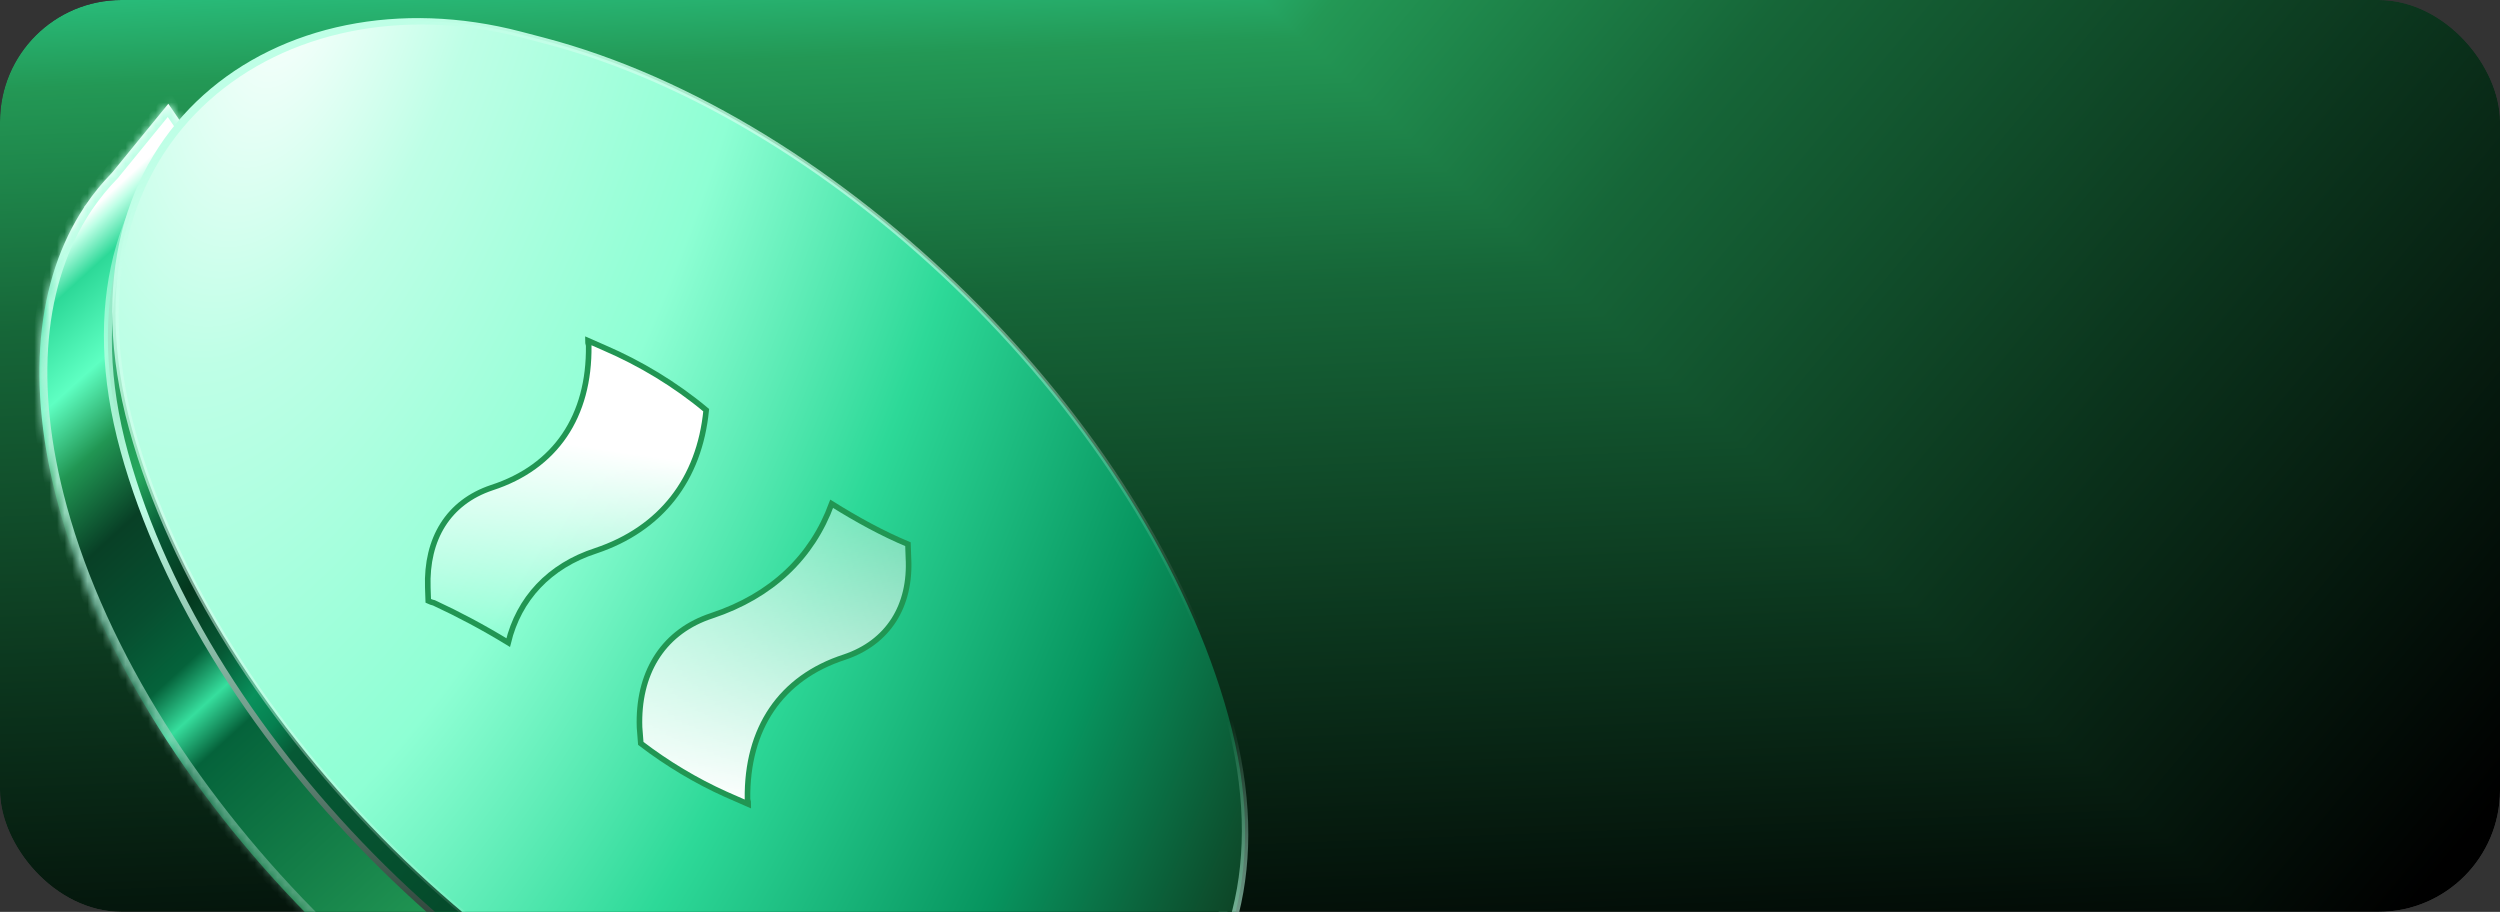 <svg width="329" height="120" viewBox="0 0 329 120" fill="none" xmlns="http://www.w3.org/2000/svg">
<rect x="0" y="0" width="329" height="120" fill="#333333" stroke="none"/>
<g clip-path="url(#clip0_380_12402)">
<g clip-path="url(#paint0_diamond_380_12402_clip_path)" data-figma-skip-parse="true"><g transform="matrix(0.188 0.174 -0.499 0.201 119.5 -43)"><rect x="0" y="0" width="995.004" height="414.989" fill="url(#paint0_diamond_380_12402)" opacity="1" shape-rendering="crispEdges"/><rect x="0" y="0" width="995.004" height="414.989" transform="scale(1 -1)" fill="url(#paint0_diamond_380_12402)" opacity="1" shape-rendering="crispEdges"/><rect x="0" y="0" width="995.004" height="414.989" transform="scale(-1 1)" fill="url(#paint0_diamond_380_12402)" opacity="1" shape-rendering="crispEdges"/><rect x="0" y="0" width="995.004" height="414.989" transform="scale(-1)" fill="url(#paint0_diamond_380_12402)" opacity="1" shape-rendering="crispEdges"/></g></g><rect width="329" height="120" rx="16" data-figma-gradient-fill="{&#34;type&#34;:&#34;GRADIENT_DIAMOND&#34;,&#34;stops&#34;:[{&#34;color&#34;:{&#34;r&#34;:0.36862745881080627,&#34;g&#34;:1.0,&#34;b&#34;:0.76078432798385620,&#34;a&#34;:1.0},&#34;position&#34;:0.0},{&#34;color&#34;:{&#34;r&#34;:0.17647059261798859,&#34;g&#34;:0.85098040103912354,&#34;b&#34;:0.59607845544815063,&#34;a&#34;:1.0},&#34;position&#34;:0.16031187772750854},{&#34;color&#34;:{&#34;r&#34;:0.13725490868091583,&#34;g&#34;:0.59607845544815063,&#34;b&#34;:0.33333334326744080,&#34;a&#34;:1.0},&#34;position&#34;:0.27563071250915527},{&#34;color&#34;:{&#34;r&#34;:0.087999999523162842,&#34;g&#34;:0.40000000596046448,&#34;b&#34;:0.22133333981037140,&#34;a&#34;:1.0},&#34;position&#34;:0.4531250},{&#34;color&#34;:{&#34;r&#34;:0.043999999761581421,&#34;g&#34;:0.20000000298023224,&#34;b&#34;:0.11066666245460510,&#34;a&#34;:1.0},&#34;position&#34;:0.718750},{&#34;color&#34;:{&#34;r&#34;:0.0,&#34;g&#34;:0.0,&#34;b&#34;:0.0,&#34;a&#34;:1.0},&#34;position&#34;:1.0}],&#34;stopsVar&#34;:[{&#34;color&#34;:{&#34;r&#34;:0.36862745881080627,&#34;g&#34;:1.0,&#34;b&#34;:0.76078432798385620,&#34;a&#34;:1.0},&#34;position&#34;:0.0},{&#34;color&#34;:{&#34;r&#34;:0.17647059261798859,&#34;g&#34;:0.85098040103912354,&#34;b&#34;:0.59607845544815063,&#34;a&#34;:1.0},&#34;position&#34;:0.16031187772750854},{&#34;color&#34;:{&#34;r&#34;:0.13725490868091583,&#34;g&#34;:0.59607845544815063,&#34;b&#34;:0.33333334326744080,&#34;a&#34;:1.0},&#34;position&#34;:0.27563071250915527},{&#34;color&#34;:{&#34;r&#34;:0.087999999523162842,&#34;g&#34;:0.40000000596046448,&#34;b&#34;:0.22133333981037140,&#34;a&#34;:1.0},&#34;position&#34;:0.4531250},{&#34;color&#34;:{&#34;r&#34;:0.043999999761581421,&#34;g&#34;:0.20000000298023224,&#34;b&#34;:0.11066666245460510,&#34;a&#34;:1.0},&#34;position&#34;:0.718750},{&#34;color&#34;:{&#34;r&#34;:0.0,&#34;g&#34;:0.0,&#34;b&#34;:0.0,&#34;a&#34;:1.0},&#34;position&#34;:1.0}],&#34;transform&#34;:{&#34;m00&#34;:375.0,&#34;m01&#34;:-998.46209716796875,&#34;m02&#34;:431.23104858398438,&#34;m10&#34;:349.0,&#34;m11&#34;:401.62030029296875,&#34;m12&#34;:-418.31015014648438},&#34;opacity&#34;:1.0,&#34;blendMode&#34;:&#34;NORMAL&#34;,&#34;visible&#34;:true}"/>
<mask id="path-2-inside-1_380_12402" fill="white">
<path d="M58.962 15.145C44.946 11.477 33.005 12.14 23.962 16.303L22.153 13.653L14.716 22.76C13.446 24.055 12.294 25.465 11.265 26.986L11.083 27.209V27.26C4.812 36.745 3.263 50.423 7.792 66.927C18.434 105.705 58.597 145.394 97.499 155.575L100.835 156.448C139.737 166.629 162.647 143.445 152.005 104.667C141.363 65.888 101.199 26.199 62.297 16.018L58.962 15.145Z"/>
</mask>
<path d="M58.962 15.145C44.946 11.477 33.005 12.14 23.962 16.303L22.153 13.653L14.716 22.76C13.446 24.055 12.294 25.465 11.265 26.986L11.083 27.209V27.26C4.812 36.745 3.263 50.423 7.792 66.927C18.434 105.705 58.597 145.394 97.499 155.575L100.835 156.448C139.737 166.629 162.647 143.445 152.005 104.667C141.363 65.888 101.199 26.199 62.297 16.018L58.962 15.145Z" fill="url(#paint1_linear_380_12402)"/>
<path d="M58.962 15.145L59.227 14.135L59.227 14.135L58.962 15.145ZM23.962 16.303L24.399 17.252L23.597 17.622L23.099 16.892L23.962 16.303ZM22.153 13.653L21.344 12.992L22.228 11.909L23.016 13.064L22.153 13.653ZM14.716 22.76L15.525 23.421L15.495 23.458L15.462 23.492L14.716 22.76ZM11.265 26.986L12.13 27.571L12.104 27.61L12.074 27.646L11.265 26.986ZM11.083 27.209H10.038V26.837L10.274 26.548L11.083 27.209ZM11.083 27.26H12.128V27.575L11.954 27.837L11.083 27.26ZM7.792 66.927L6.785 67.203L6.785 67.203L7.792 66.927ZM97.499 155.575L97.764 154.564L97.764 154.564L97.499 155.575ZM100.835 156.448L100.571 157.459L100.571 157.459L100.835 156.448ZM152.005 104.667L153.012 104.39L153.012 104.39L152.005 104.667ZM62.297 16.018L62.032 17.029L62.032 17.029L62.297 16.018ZM58.962 15.145L58.697 16.156C44.84 12.529 33.161 13.219 24.399 17.252L23.962 16.303L23.525 15.354C32.849 11.062 45.051 10.425 59.227 14.135L58.962 15.145ZM23.962 16.303L23.099 16.892L21.291 14.242L22.153 13.653L23.016 13.064L24.825 15.715L23.962 16.303ZM22.153 13.653L22.963 14.314L15.525 23.421L14.716 22.76L13.907 22.1L21.344 12.992L22.153 13.653ZM14.716 22.76L15.462 23.492C14.237 24.741 13.124 26.103 12.13 27.571L11.265 26.986L10.399 26.401C11.463 24.828 12.656 23.369 13.97 22.029L14.716 22.76ZM11.265 26.986L12.074 27.646L11.893 27.869L11.083 27.209L10.274 26.548L10.455 26.326L11.265 26.986ZM11.083 27.209H12.128V27.26H11.083H10.038V27.209H11.083ZM11.083 27.26L11.954 27.837C5.902 36.99 4.321 50.33 8.8 66.65L7.792 66.927L6.785 67.203C2.205 50.516 3.722 36.5 10.212 26.684L11.083 27.26ZM7.792 66.927L8.8 66.65C14.061 85.821 26.645 105.284 42.782 121.232C58.92 137.179 78.532 149.531 97.764 154.564L97.499 155.575L97.235 156.586C77.565 151.438 57.644 138.855 41.314 122.718C24.984 106.581 12.166 86.811 6.785 67.203L7.792 66.927ZM97.499 155.575L97.764 154.564L101.1 155.437L100.835 156.448L100.571 157.459L97.235 156.586L97.499 155.575ZM100.835 156.448L101.1 155.437C120.338 160.472 135.351 157.194 144.256 148.183C153.161 139.171 156.26 124.121 150.998 104.943L152.005 104.667L153.012 104.39C158.392 123.991 155.357 139.922 145.742 149.651C136.127 159.381 120.234 162.605 100.571 157.459L100.835 156.448ZM152.005 104.667L150.998 104.943C145.736 85.772 133.152 66.309 117.014 50.361C100.876 34.414 81.264 22.062 62.032 17.029L62.297 16.018L62.561 15.008C82.232 20.155 102.153 32.738 118.483 48.875C134.813 65.012 147.631 84.783 153.012 104.39L152.005 104.667ZM62.297 16.018L62.032 17.029L58.697 16.156L58.962 15.145L59.227 14.135L62.562 15.008L62.297 16.018Z" fill="url(#paint2_linear_380_12402)" mask="url(#path-2-inside-1_380_12402)"/>
<rect x="-0.367" y="0.371" width="144.577" height="148.025" rx="72.288" transform="matrix(0.265 0.964 -0.967 -0.253 140.801 27.697)" fill="url(#paint3_linear_380_12402)" stroke="url(#paint4_linear_380_12402)" stroke-width="1.045"/>
<rect x="-0.298" y="0.301" width="146.151" height="149.205" rx="73.075" transform="matrix(0.265 0.964 -0.967 -0.253 142.669 24.198)" fill="url(#paint5_radial_380_12402)"/>
<rect x="-0.298" y="0.301" width="146.151" height="149.205" rx="73.075" transform="matrix(0.265 0.964 -0.967 -0.253 142.669 24.198)" stroke="url(#paint6_linear_380_12402)" stroke-width="0.847"/>
<rect x="-0.298" y="0.301" width="146.151" height="149.205" rx="73.075" transform="matrix(0.265 0.964 -0.967 -0.253 142.669 24.198)" stroke="url(#paint7_linear_380_12402)" stroke-width="0.847"/>
<path d="M79.578 45.797L79.583 45.8C84.208 47.791 88.846 50.554 92.936 53.977C92.046 63.087 86.975 69.606 78.416 72.477C72.264 74.47 68.269 78.819 66.879 84.567C63.627 82.579 60.343 80.835 57.163 79.362L57.094 79.329L57.029 79.317C56.875 79.29 56.616 79.19 56.359 79.071L56.299 77.322C56.078 70.896 59.005 66.094 64.718 64.177C73.132 61.447 77.588 54.758 77.474 45.498L77.474 45.447L77.451 45.387C77.395 45.241 77.37 45.028 77.371 44.828L79.578 45.797Z" fill="url(#paint8_linear_380_12402)" stroke="#219653" stroke-width="0.737"/>
<path d="M109.449 66.298C112.781 68.379 116.158 70.231 119.487 71.617L119.547 73.334L119.547 73.34C119.918 79.784 116.845 84.561 111.129 86.479C102.715 89.208 98.257 95.897 98.372 105.157L98.373 105.209L98.396 105.268C98.452 105.414 98.475 105.627 98.474 105.827L96.267 104.858L96.263 104.856L95.475 104.509C91.624 102.777 87.817 100.499 84.328 97.831L84.164 95.721C83.923 88.709 87.117 83.431 93.103 81.225L93.691 81.021L93.692 81.02C101.588 78.392 106.867 73.314 109.449 66.298Z" fill="url(#paint9_linear_380_12402)" stroke="#219653" stroke-width="0.737"/>
</g>
<defs>
<clipPath id="paint0_diamond_380_12402_clip_path"><rect width="329" height="120" rx="16"/></clipPath><linearGradient id="paint0_diamond_380_12402" x1="0" y1="0" x2="500" y2="500" gradientUnits="userSpaceOnUse">
<stop stop-color="#5EFFC2"/>
<stop offset="0.16" stop-color="#2DD998"/>
<stop offset="0.276" stop-color="#239855"/>
<stop offset="0.453" stop-color="#166638"/>
<stop offset="0.719" stop-color="#0B331C"/>
<stop offset="1"/>
</linearGradient>
<linearGradient id="paint1_linear_380_12402" x1="113.547" y1="169.545" x2="-25.401" y2="17.042" gradientUnits="userSpaceOnUse">
<stop offset="0.03"/>
<stop offset="0.069" stop-color="#05633B"/>
<stop offset="0.117" stop-color="#074F30"/>
<stop offset="0.358" stop-color="#219653"/>
<stop offset="0.532" stop-color="#05633B"/>
<stop offset="0.558" stop-color="#36DE9D"/>
<stop offset="0.585" stop-color="#05633B"/>
<stop offset="0.626" stop-color="#074F30"/>
<stop offset="0.677" stop-color="#084026"/>
<stop offset="0.725" stop-color="#219653"/>
<stop offset="0.765" stop-color="#5EFFC2"/>
<stop offset="0.812" stop-color="#2DD998"/>
<stop offset="0.832" stop-color="#BEFFE6"/>
<stop offset="0.84" stop-color="white"/>
</linearGradient>
<linearGradient id="paint2_linear_380_12402" x1="113.257" y1="158.716" x2="13.223" y2="29.39" gradientUnits="userSpaceOnUse">
<stop stop-color="#061D0F"/>
<stop offset="0.49" stop-color="#8CC2AC" stop-opacity="0.5"/>
<stop offset="1" stop-color="#BEFFE6"/>
</linearGradient>
<linearGradient id="paint3_linear_380_12402" x1="127.049" y1="54.275" x2="36.241" y2="155.341" gradientUnits="userSpaceOnUse">
<stop offset="0.03"/>
<stop offset="0.069" stop-color="#051F0F"/>
<stop offset="0.117" stop-color="#04371D"/>
<stop offset="0.532" stop-color="#065935"/>
<stop offset="0.558" stop-color="#068050"/>
<stop offset="0.585" stop-color="#09915C"/>
<stop offset="0.626" stop-color="#065935"/>
<stop offset="0.677" stop-color="#04371D"/>
<stop offset="0.725" stop-color="#065935"/>
<stop offset="0.765" stop-color="#24A65C"/>
<stop offset="0.812" stop-color="#229C56"/>
<stop offset="0.879" stop-color="#59CA9F"/>
<stop offset="0.914" stop-color="#B2DEC4"/>
<stop offset="0.932" stop-color="white"/>
</linearGradient>
<linearGradient id="paint4_linear_380_12402" x1="145.621" y1="74.535" x2="0" y2="74.535" gradientUnits="userSpaceOnUse">
<stop stop-color="#000702"/>
<stop offset="0.457" stop-color="#BEFFE6"/>
<stop offset="1" stop-color="#BEFFE6" stop-opacity="0"/>
</linearGradient>
<radialGradient id="paint5_radial_380_12402" cx="0" cy="0" r="1" gradientUnits="userSpaceOnUse" gradientTransform="translate(-2.254 106.822) rotate(-59.012) scale(158.968 534.136)">
<stop stop-color="white"/>
<stop offset="0.134" stop-color="#BEFFE6"/>
<stop offset="0.332" stop-color="#8EFFD4"/>
<stop offset="0.519" stop-color="#2DD998"/>
<stop offset="0.717" stop-color="#07955F"/>
<stop offset="0.888" stop-color="#0E4023"/>
<stop offset="1"/>
</radialGradient>
<linearGradient id="paint6_linear_380_12402" x1="8.769" y1="104.137" x2="127.667" y2="20.443" gradientUnits="userSpaceOnUse">
<stop offset="0.774" stop-color="#BEFFE6" stop-opacity="0"/>
<stop offset="1" stop-color="#BEFFE6"/>
</linearGradient>
<linearGradient id="paint7_linear_380_12402" x1="-14.163" y1="68.528" x2="69.387" y2="12.29" gradientUnits="userSpaceOnUse">
<stop stop-color="#BEFFE6"/>
<stop offset="1" stop-color="white" stop-opacity="0"/>
</linearGradient>
<linearGradient id="paint8_linear_380_12402" x1="54.938" y1="18.618" x2="44.964" y2="81.852" gradientUnits="userSpaceOnUse">
<stop offset="0.564" stop-color="white"/>
<stop offset="1" stop-color="white" stop-opacity="0"/>
</linearGradient>
<linearGradient id="paint9_linear_380_12402" x1="83.27" y1="39.459" x2="73.347" y2="102.508" gradientUnits="userSpaceOnUse">
<stop stop-color="white" stop-opacity="0"/>
<stop offset="1" stop-color="white"/>
</linearGradient>
<clipPath id="clip0_380_12402">
<rect width="329" height="120" rx="16" fill="white"/>
</clipPath>
</defs>
</svg>
